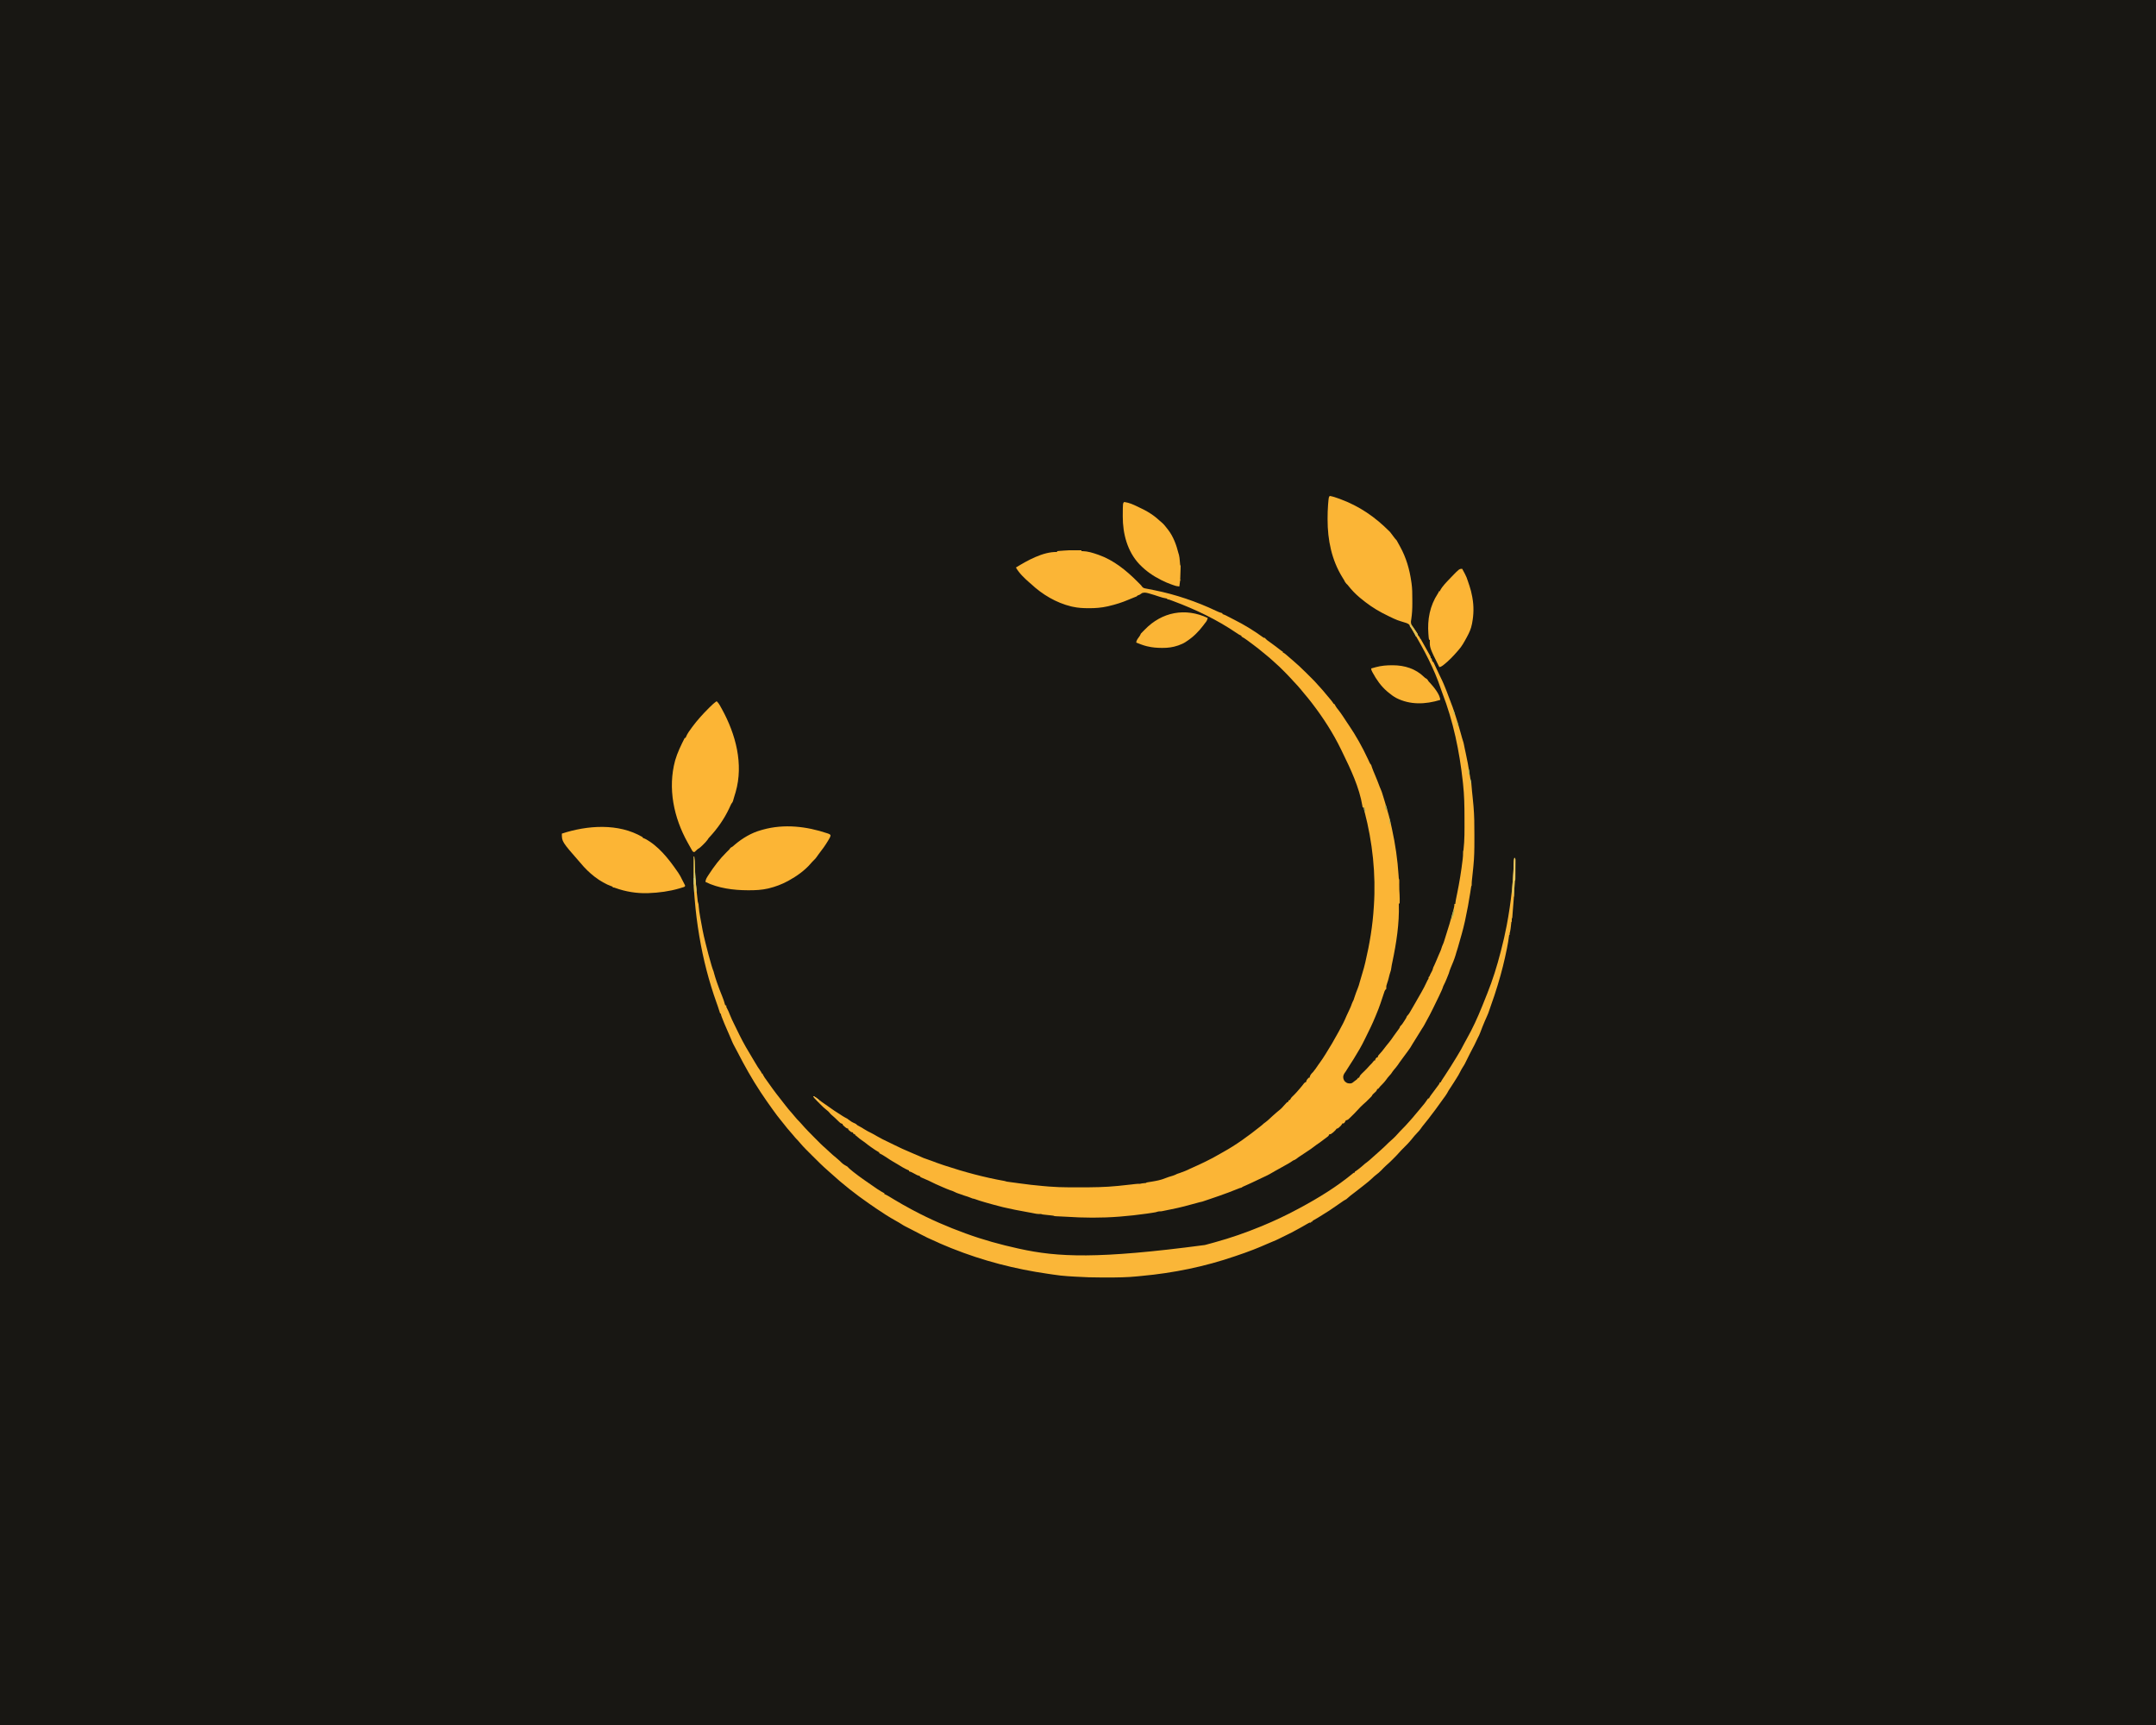 <?xml version="1.0" encoding="UTF-8"?>
<svg version="1.1" xmlns="http://www.w3.org/2000/svg" width="5000" height="4000">
<path d="M0 0 C1650 0 3300 0 5000 0 C5000 1320 5000 2640 5000 4000 C3350 4000 1700 4000 0 4000 C0 2680 0 1360 0 0 Z " fill="#181713" transform="translate(0,0)"/>
<path d="M0 0 C7.256 1.292 14.026 3.605 20.938 6.125 C22.039 6.525 23.14 6.926 24.274 7.338 C68.145 23.502 105.253 48.824 138 82 C138.66 82.66 139.32 83.32 140 84 C140.911 85.176 141.805 86.365 142.688 87.562 C145.014 90.689 147.365 93.793 149.75 96.875 C150.322 97.615 150.895 98.355 151.484 99.117 C153.011 101.082 153.011 101.082 155 103 C156.475 105.481 157.81 108.027 159.168 110.574 C160.46 112.99 161.771 115.383 163.113 117.77 C177.016 142.798 185.078 170.731 189 199 C189.177 200.174 189.355 201.348 189.537 202.557 C191.237 214.552 191.339 226.51 191.316 238.608 C191.313 242.033 191.336 245.456 191.361 248.881 C191.394 261.214 190.797 273.19 188.963 285.398 C188.826 286.325 188.689 287.253 188.548 288.209 C188.419 289.017 188.29 289.824 188.157 290.657 C187.865 295.019 188.885 298.265 191.293 301.855 C191.756 302.556 192.219 303.257 192.696 303.978 C193.434 305.072 193.434 305.072 194.188 306.188 C195.191 307.702 196.194 309.218 197.195 310.734 C197.679 311.465 198.163 312.195 198.661 312.947 C200.849 316.302 202.875 319.748 204.879 323.215 C206.002 325.151 206.002 325.151 208 327 C208.33 327.99 208.66 328.98 209 330 C209.66 330.66 210.32 331.32 211 332 C211.826 333.418 212.611 334.86 213.375 336.312 C216.972 343.028 220.777 349.619 224.597 356.21 C234 372.542 234 372.542 234 376 C234.66 376.33 235.32 376.66 236 377 C236.667 379.333 237.333 381.667 238 384 C238.66 384.33 239.32 384.66 240 385 C240.91 386.556 240.91 386.556 241.848 388.586 C242.378 389.721 242.378 389.721 242.919 390.88 C243.296 391.703 243.674 392.527 244.062 393.375 C244.87 395.108 245.677 396.841 246.484 398.574 C246.899 399.469 247.313 400.364 247.74 401.287 C249.742 405.598 251.777 409.892 253.812 414.188 C254.353 415.334 254.353 415.334 254.905 416.503 C256.606 420.103 258.335 423.682 260.133 427.234 C261.589 430.13 262.895 433.035 264.062 436.062 C265.09 438.714 266.146 441.333 267.289 443.938 C269.839 449.853 272.04 455.911 274.312 461.938 C274.807 463.246 275.302 464.555 275.797 465.864 C276.765 468.425 277.732 470.987 278.698 473.548 C279.779 476.415 280.863 479.28 281.949 482.145 C282.466 483.513 282.983 484.881 283.5 486.25 C284.134 487.928 284.134 487.928 284.781 489.641 C286.267 493.736 287.638 497.862 289 502 C289.304 502.911 289.607 503.822 289.92 504.761 C295.347 521.083 300.201 537.5 304.725 554.091 C304.929 554.839 305.133 555.586 305.343 556.356 C305.724 557.752 306.102 559.149 306.479 560.547 C307.529 564.413 308.733 568.201 310 572 C310.326 573.305 310.627 574.616 310.895 575.934 C311.043 576.653 311.191 577.372 311.344 578.112 C311.498 578.88 311.653 579.647 311.812 580.438 C312.162 582.14 312.512 583.841 312.863 585.543 C313.047 586.434 313.231 587.325 313.42 588.244 C314.004 591.018 314.612 593.784 315.23 596.551 C318.739 612.264 321.585 628.032 324.102 643.934 C324.283 645.081 324.465 646.228 324.652 647.411 C325.003 649.641 325.351 651.873 325.694 654.105 C325.85 655.108 326.007 656.111 326.168 657.145 C326.305 658.035 326.442 658.926 326.583 659.843 C326.907 662.038 326.907 662.038 328 664 C328.189 665.81 328.327 667.625 328.441 669.441 C328.83 674.962 329.327 680.46 329.902 685.965 C329.986 686.77 330.069 687.575 330.154 688.405 C330.498 691.724 330.842 695.043 331.195 698.361 C331.853 704.569 332.45 710.781 333 717 C333.093 718.046 333.186 719.092 333.281 720.17 C335.103 741.502 335.313 762.755 335.261 784.151 C335.249 788.825 335.256 793.5 335.268 798.174 C335.309 818.214 335.05 838.046 333 858 C332.82 859.841 332.64 861.683 332.461 863.524 C331.959 868.581 331.422 873.635 330.875 878.688 C330.514 882.024 330.158 885.362 329.805 888.699 C329.723 889.435 329.642 890.17 329.559 890.928 C329.202 894.296 329.002 897.566 329.012 900.956 C329 904 329 904 328 905 C327.577 907.334 327.209 909.657 326.871 912.004 C326.643 913.525 326.415 915.046 326.186 916.568 C326.064 917.38 325.943 918.192 325.818 919.029 C322.592 940.501 318.532 961.768 314 983 C313.758 984.135 313.517 985.27 313.268 986.44 C309.039 1005.925 303.297 1025.067 297.828 1044.23 C297.573 1045.126 297.318 1046.022 297.055 1046.945 C295.798 1051.333 294.475 1055.679 293 1060 C292.6 1061.415 292.204 1062.832 291.812 1064.25 C288.72 1074.641 284.414 1084.716 280.188 1094.688 C278.474 1098.744 277.179 1102.754 276 1107 C274.746 1110.366 273.374 1113.681 272 1117 C271.391 1118.499 271.391 1118.499 270.77 1120.027 C268.667 1125.159 266.518 1130.197 263.895 1135.086 C262.898 1137.121 262.898 1137.121 262.051 1139.863 C261.01 1142.971 259.767 1145.846 258.375 1148.812 C257.844 1149.947 257.313 1151.081 256.766 1152.25 C256.48 1152.856 256.195 1153.462 255.9 1154.086 C254.964 1156.076 254.036 1158.069 253.109 1160.062 C248.89 1169.113 244.514 1178.072 240.013 1186.985 C238.966 1189.067 237.929 1191.154 236.895 1193.242 C233.418 1200.253 229.885 1207.204 226 1214 C222.604 1220.033 222.604 1220.033 219.438 1226.188 C217.844 1229.306 215.948 1232.09 214 1235 C212.782 1236.952 211.574 1238.911 210.375 1240.875 C206.031 1247.964 201.627 1255.014 197.215 1262.06 C195.91 1264.144 194.605 1266.228 193.301 1268.312 C192.899 1268.954 192.497 1269.596 192.083 1270.258 C190.227 1273.243 188.423 1276.255 186.688 1279.312 C184.906 1282.15 182.956 1284.775 180.93 1287.441 C177.01 1292.639 173.187 1297.908 169.344 1303.162 C168.115 1304.843 166.884 1306.523 165.652 1308.203 C164.963 1309.147 164.273 1310.09 163.562 1311.062 C162.966 1311.878 162.369 1312.694 161.754 1313.535 C160.493 1315.307 159.277 1317.111 158.09 1318.934 C155.17 1323.218 151.802 1327.062 148.438 1331 C146.084 1333.897 144.068 1336.896 142 1340 C140.718 1341.506 139.407 1342.987 138.062 1344.438 C135.212 1347.583 132.682 1350.756 130.277 1354.246 C126.367 1359.615 121.685 1364.315 117 1369 C116.096 1370.098 115.2 1371.202 114.312 1372.312 C113.549 1373.199 112.786 1374.086 112 1375 C111.34 1375 110.68 1375 110 1375 C109.763 1375.741 109.526 1376.482 109.281 1377.246 C107.801 1380.428 106.203 1381.856 103.5 1384.062 C100.404 1386.6 98.751 1388.457 97 1392 C95.445 1393.692 93.835 1395.335 92.188 1396.938 C91.335 1397.772 90.483 1398.606 89.605 1399.465 C88.746 1400.301 87.886 1401.138 87 1402 C86.14 1402.868 85.28 1403.735 84.395 1404.629 C81.975 1407.025 79.46 1409.203 76.844 1411.375 C72.729 1415.001 69.039 1419.022 65.343 1423.064 C59.711 1429.205 53.932 1435.151 47.875 1440.875 C47.248 1441.476 46.621 1442.076 45.975 1442.695 C45.383 1443.247 44.79 1443.799 44.18 1444.367 C43.661 1444.853 43.143 1445.339 42.609 1445.839 C40.77 1447.166 39.182 1447.471 37 1448 C35.892 1449.883 35.892 1449.883 35 1452 C33.562 1453.75 33.562 1453.75 32 1455 C31.01 1455 30.02 1455 29 1455 C28.763 1455.572 28.526 1456.145 28.281 1456.734 C26.724 1459.488 24.875 1461.168 22.5 1463.25 C21.706 1463.956 20.912 1464.663 20.094 1465.391 C18 1467 18 1467 16 1467 C14.875 1468.398 13.75 1469.797 12.629 1471.199 C9.542 1474.612 5.886 1477.541 2 1480 C1.01 1480 0.02 1480 -1 1480 C-1.262 1480.606 -1.523 1481.212 -1.793 1481.836 C-3.097 1484.174 -4.138 1485.107 -6.312 1486.625 C-9.511 1488.917 -12.649 1491.265 -15.752 1493.686 C-20.673 1497.522 -25.651 1501.18 -30.891 1504.574 C-33.18 1506.121 -35.334 1507.786 -37.5 1509.5 C-41.845 1512.93 -46.366 1515.978 -51 1519 C-52.939 1520.29 -54.876 1521.582 -56.812 1522.875 C-59.956 1524.973 -63.102 1527.068 -66.258 1529.148 C-67.307 1529.842 -68.356 1530.535 -69.438 1531.25 C-70.385 1531.874 -71.332 1532.498 -72.309 1533.141 C-75.033 1534.964 -75.033 1534.964 -77.535 1537.109 C-79.995 1538.996 -82.121 1539.915 -85 1541 C-86.4 1541.877 -87.776 1542.796 -89.125 1543.75 C-93.278 1546.582 -97.55 1549 -101.98 1551.367 C-105.352 1553.19 -108.678 1555.088 -112 1557 C-117.163 1559.967 -122.363 1562.855 -127.598 1565.691 C-131.508 1567.821 -135.393 1569.99 -139.164 1572.359 C-142.844 1574.488 -146.649 1576.266 -150.5 1578.062 C-152.198 1578.86 -153.896 1579.659 -155.594 1580.457 C-156.477 1580.872 -157.36 1581.286 -158.27 1581.713 C-161.946 1583.446 -165.613 1585.198 -169.28 1586.95 C-177.989 1591.112 -186.702 1595.247 -195.547 1599.113 C-196.356 1599.468 -197.166 1599.822 -198 1600.188 C-199.052 1600.642 -199.052 1600.642 -200.125 1601.105 C-202.254 1602.067 -202.254 1602.067 -205 1604 C-206.327 1604.358 -207.661 1604.69 -209 1605 C-210.488 1605.559 -211.967 1606.145 -213.438 1606.75 C-219.594 1609.249 -225.792 1611.632 -232 1614 C-233.111 1614.429 -234.222 1614.859 -235.367 1615.301 C-249.12 1620.55 -263.066 1625.258 -277 1630 C-278.084 1630.369 -279.167 1630.738 -280.284 1631.118 C-283.188 1632.104 -286.093 1633.085 -289 1634.062 C-289.847 1634.349 -290.694 1634.636 -291.567 1634.931 C-292.349 1635.193 -293.132 1635.454 -293.938 1635.723 C-294.941 1636.059 -294.941 1636.059 -295.965 1636.403 C-298.289 1637.085 -300.624 1637.526 -303 1638 C-304.93 1638.517 -306.856 1639.052 -308.777 1639.602 C-328.022 1645.043 -347.369 1650.126 -367 1654 C-368.927 1654.396 -370.854 1654.794 -372.781 1655.191 C-375.021 1655.649 -377.26 1656.106 -379.5 1656.562 C-380.628 1656.796 -381.756 1657.03 -382.918 1657.271 C-384.007 1657.493 -385.096 1657.714 -386.219 1657.941 C-387.208 1658.145 -388.197 1658.348 -389.217 1658.557 C-392 1659 -392 1659 -394.424 1658.941 C-397.832 1659.019 -400.732 1660.042 -404 1661 C-406.739 1661.501 -409.459 1661.959 -412.211 1662.367 C-412.999 1662.487 -413.787 1662.606 -414.599 1662.73 C-417.19 1663.119 -419.782 1663.498 -422.375 1663.875 C-423.274 1664.006 -424.174 1664.138 -425.101 1664.273 C-445.339 1667.204 -465.617 1669.372 -486 1671 C-487.124 1671.091 -487.124 1671.091 -488.271 1671.184 C-529.41 1674.466 -571.056 1674.105 -612.213 1671.371 C-619.236 1670.906 -626.265 1670.606 -633.298 1670.342 C-638.784 1670.108 -638.784 1670.108 -641 1669 C-642.92 1668.721 -644.848 1668.489 -646.777 1668.281 C-647.93 1668.154 -649.083 1668.026 -650.271 1667.895 C-651.481 1667.764 -652.691 1667.634 -653.938 1667.5 C-656.322 1667.243 -658.706 1666.982 -661.09 1666.719 C-662.151 1666.605 -663.211 1666.491 -664.304 1666.373 C-667 1666 -667 1666 -670 1665 C-671.96 1665.009 -673.919 1665.019 -675.879 1665.042 C-679.078 1664.978 -682.095 1664.366 -685.227 1663.73 C-686.636 1663.451 -688.045 1663.173 -689.454 1662.896 C-690.193 1662.749 -690.932 1662.602 -691.693 1662.45 C-695.711 1661.666 -699.743 1660.958 -703.773 1660.238 C-721.354 1657.066 -738.87 1653.769 -756.25 1649.625 C-756.959 1649.456 -757.667 1649.287 -758.397 1649.113 C-764.971 1647.538 -771.505 1645.88 -778 1644 C-779.832 1643.497 -781.666 1642.996 -783.5 1642.5 C-787.676 1641.365 -791.842 1640.199 -796 1639 C-797.054 1638.702 -798.109 1638.404 -799.195 1638.098 C-803.188 1636.946 -807.158 1635.737 -811.125 1634.5 C-812.159 1634.181 -812.159 1634.181 -813.215 1633.855 C-816.081 1632.962 -818.899 1632.041 -821.68 1630.906 C-824.111 1629.957 -826.444 1629.507 -829 1629 C-830.577 1628.412 -832.14 1627.785 -833.688 1627.125 C-837.944 1625.373 -842.21 1623.99 -846.629 1622.715 C-849.478 1621.856 -852.232 1620.823 -855.004 1619.746 C-857.15 1618.944 -859.316 1618.253 -861.5 1617.562 C-864.485 1616.586 -867.216 1615.453 -870 1614 C-873.43 1612.211 -876.855 1611.006 -880.535 1609.836 C-885.464 1608.164 -890.217 1606.045 -895 1604 C-896.129 1603.523 -897.258 1603.046 -898.422 1602.555 C-909.574 1597.821 -920.554 1592.81 -931.344 1587.297 C-933.862 1586.067 -936.391 1585.021 -939 1584 C-940.923 1583.181 -942.839 1582.347 -944.75 1581.5 C-946.196 1580.866 -946.196 1580.866 -947.672 1580.219 C-950 1579 -950 1579 -951 1577 C-952.998 1576.327 -954.998 1575.662 -957 1575 C-959.593 1573.739 -962.106 1572.34 -964.625 1570.938 C-970.077 1567.891 -970.077 1567.891 -976 1566 C-976 1565.34 -976 1564.68 -976 1564 C-977.087 1563.584 -977.087 1563.584 -978.195 1563.16 C-987.023 1559.509 -995.153 1554.157 -1003.309 1549.219 C-1006.511 1547.283 -1009.75 1545.417 -1013 1543.562 C-1018.321 1540.483 -1023.386 1537.091 -1028.471 1533.643 C-1033.793 1530.065 -1039.288 1526.921 -1045 1524 C-1045 1523.34 -1045 1522.68 -1045 1522 C-1045.816 1521.619 -1045.816 1521.619 -1046.648 1521.23 C-1051.687 1518.594 -1056.302 1515.192 -1061 1512 C-1062.315 1511.109 -1062.315 1511.109 -1063.656 1510.199 C-1068.816 1506.648 -1073.702 1502.859 -1078.559 1498.906 C-1080.851 1497.116 -1083.182 1495.513 -1085.625 1493.938 C-1089.489 1491.437 -1092.878 1488.617 -1096.273 1485.516 C-1098.133 1483.816 -1098.133 1483.816 -1101 1482 C-1101 1481.34 -1101 1480.68 -1101 1480 C-1101.639 1479.897 -1102.279 1479.794 -1102.938 1479.688 C-1103.618 1479.461 -1104.299 1479.234 -1105 1479 C-1105.495 1477.515 -1105.495 1477.515 -1106 1476 C-1107.325 1475.635 -1108.66 1475.306 -1110 1475 C-1111.922 1473.66 -1111.922 1473.66 -1113.75 1472.062 C-1114.364 1471.538 -1114.977 1471.013 -1115.609 1470.473 C-1117 1469 -1117 1469 -1117 1467 C-1117.843 1466.874 -1117.843 1466.874 -1118.703 1466.746 C-1121.705 1465.771 -1123.416 1464.172 -1125.75 1462.062 C-1126.549 1461.352 -1127.348 1460.642 -1128.172 1459.91 C-1130 1458 -1130 1458 -1130 1456 C-1130.586 1455.9 -1131.171 1455.799 -1131.774 1455.696 C-1134.412 1454.871 -1135.63 1453.781 -1137.609 1451.867 C-1138.282 1451.225 -1138.955 1450.583 -1139.648 1449.922 C-1140.342 1449.246 -1141.035 1448.571 -1141.75 1447.875 C-1143.118 1446.559 -1144.488 1445.243 -1145.859 1443.93 C-1146.537 1443.278 -1147.215 1442.627 -1147.914 1441.956 C-1150.638 1439.401 -1153.457 1436.966 -1156.302 1434.547 C-1158 1433 -1158 1433 -1160.438 1430 C-1162.625 1427.439 -1164.456 1425.813 -1167.121 1423.84 C-1172.006 1420.094 -1176.315 1415.948 -1180.625 1411.562 C-1181.337 1410.85 -1182.048 1410.138 -1182.781 1409.404 C-1193.811 1398.284 -1193.811 1398.284 -1198 1392 C-1193.71 1393.451 -1190.708 1395.613 -1187.188 1398.438 C-1181.621 1402.831 -1175.89 1406.9 -1170.025 1410.884 C-1165.529 1413.94 -1161.094 1417.066 -1156.688 1420.25 C-1151.845 1423.736 -1146.926 1427.049 -1141.863 1430.207 C-1139.701 1431.561 -1137.556 1432.932 -1135.418 1434.324 C-1134.799 1434.726 -1134.18 1435.128 -1133.543 1435.543 C-1132.342 1436.324 -1131.143 1437.107 -1129.945 1437.893 C-1126.4 1440.191 -1122.783 1442.127 -1119 1444 C-1118.257 1444.598 -1117.515 1445.196 -1116.75 1445.812 C-1112.11 1449.504 -1106.938 1452.889 -1101.375 1454.992 C-1098.894 1456.045 -1097.847 1457.095 -1096 1459 C-1094.36 1459.964 -1092.689 1460.876 -1091 1461.75 C-1087.099 1463.821 -1083.374 1466.007 -1079.688 1468.438 C-1074.43 1471.847 -1068.993 1474.605 -1063.359 1477.324 C-1058.753 1479.622 -1054.348 1482.201 -1049.922 1484.824 C-1041.736 1489.633 -1033.347 1493.769 -1024.742 1497.773 C-1020.37 1499.812 -1016.054 1501.947 -1011.75 1504.125 C-998.376 1510.873 -984.754 1517.049 -970.914 1522.777 C-968.384 1523.839 -965.876 1524.936 -963.375 1526.062 C-960.218 1527.483 -957.034 1528.795 -953.812 1530.062 C-951.096 1531.133 -948.543 1532.233 -945.938 1533.562 C-943.564 1534.724 -941.412 1535.567 -938.914 1536.371 C-934.045 1537.969 -929.241 1539.716 -924.438 1541.5 C-923.24 1541.943 -923.24 1541.943 -922.018 1542.395 C-918.453 1543.714 -914.892 1545.041 -911.34 1546.395 C-906.578 1548.179 -901.766 1549.801 -896.941 1551.406 C-895.494 1551.888 -895.494 1551.888 -894.018 1552.379 C-848.207 1567.575 -801.657 1580.104 -754.108 1588.57 C-752 1589 -752 1589 -749 1590 C-746.064 1590.45 -743.132 1590.863 -740.188 1591.25 C-738.171 1591.517 -736.154 1591.784 -734.137 1592.051 C-733.005 1592.2 -731.874 1592.349 -730.708 1592.502 C-727.429 1592.942 -724.152 1593.399 -720.876 1593.862 C-702.227 1596.493 -683.578 1598.632 -664.812 1600.25 C-663.859 1600.333 -662.905 1600.416 -661.922 1600.501 C-659.143 1600.74 -656.363 1600.973 -653.582 1601.203 C-652.795 1601.27 -652.007 1601.336 -651.196 1601.404 C-635.789 1602.641 -620.401 1603.165 -604.949 1603.203 C-603.173 1603.21 -601.398 1603.217 -599.622 1603.224 C-593.977 1603.244 -588.332 1603.249 -582.688 1603.25 C-581.725 1603.25 -580.763 1603.251 -579.771 1603.251 C-550.414 1603.258 -521.233 1602.966 -492 1600 C-491 1599.899 -489.999 1599.797 -488.969 1599.693 C-479.484 1598.724 -470.004 1597.724 -460.533 1596.626 C-459.603 1596.519 -458.672 1596.411 -457.713 1596.3 C-455.981 1596.099 -454.25 1595.894 -452.52 1595.686 C-448.313 1595.194 -444.243 1594.943 -440 1595 C-438.33 1594.684 -436.664 1594.348 -435 1594 C-432.632 1593.736 -430.263 1593.501 -427.891 1593.281 C-425.992 1593.191 -425.992 1593.191 -425 1592 C-423.366 1591.667 -421.722 1591.388 -420.074 1591.133 C-419.055 1590.971 -418.037 1590.809 -416.987 1590.643 C-415.898 1590.472 -414.809 1590.301 -413.688 1590.125 C-402.502 1588.308 -391.854 1586.373 -381.363 1581.973 C-375.975 1579.755 -370.405 1578.113 -364.812 1576.5 C-360.958 1575.362 -357.568 1573.865 -354 1572 C-352.004 1571.321 -350.003 1570.657 -348 1570 C-339.82 1567.082 -331.801 1564.12 -324.094 1560.086 C-321.133 1558.551 -318.075 1557.286 -315 1556 C-307.789 1552.898 -300.713 1549.513 -293.645 1546.101 C-291.769 1545.197 -289.89 1544.296 -288.012 1543.396 C-276.662 1537.937 -265.628 1532.017 -254.773 1525.621 C-252.325 1524.19 -249.861 1522.802 -247.375 1521.438 C-217.109 1504.726 -188.79 1484.027 -161.812 1462.5 C-161.164 1461.983 -160.516 1461.467 -159.849 1460.935 C-157.473 1459.031 -155.155 1457.155 -153 1455 C-151.902 1454.199 -150.797 1453.409 -149.688 1452.625 C-143.893 1448.329 -138.757 1443.304 -133.495 1438.386 C-130.397 1435.514 -127.205 1432.752 -124 1430 C-123.078 1429.201 -123.078 1429.201 -122.137 1428.387 C-119.633 1426.226 -117.147 1424.11 -114.5 1422.125 C-111.622 1419.679 -109.294 1416.968 -106.84 1414.105 C-105.009 1412.011 -103.13 1409.991 -101.188 1408 C-100.343 1407.134 -100.343 1407.134 -99.48 1406.25 C-98 1405 -98 1405 -96 1405 C-96 1404.01 -96 1403.02 -96 1402 C-95.381 1401.753 -94.763 1401.505 -94.125 1401.25 C-91.888 1400.198 -91.888 1400.198 -91.113 1398.176 C-89.785 1395.581 -88.155 1393.96 -86.062 1391.938 C-85.373 1391.266 -84.683 1390.594 -83.973 1389.902 C-82.996 1388.961 -82.996 1388.961 -82 1388 C-79.971 1386.016 -78.082 1383.979 -76.25 1381.812 C-74.069 1379.245 -71.86 1376.708 -69.625 1374.188 C-66.165 1370.266 -62.97 1366.16 -59.797 1362.004 C-58 1360 -58 1360 -55 1359 C-54.876 1358.443 -54.752 1357.886 -54.625 1357.312 C-53.653 1353.717 -51.53 1351.715 -49 1349 C-48.34 1349 -47.68 1349 -47 1349 C-46.876 1348.422 -46.752 1347.845 -46.625 1347.25 C-45.219 1342.189 -42.694 1339.694 -39 1336 C-34.846 1331.022 -31.135 1325.8 -27.594 1320.375 C-25.822 1317.734 -23.952 1315.183 -22.062 1312.625 C-18.116 1307.231 -14.527 1301.674 -11 1296 C-10.184 1294.7 -9.368 1293.401 -8.551 1292.102 C0.633 1277.481 9.429 1262.675 17.648 1247.488 C18.852 1245.273 20.077 1243.072 21.312 1240.875 C27.824 1229.134 33.89 1217.428 39 1205 C41.019 1200.289 43.151 1195.681 45.5 1191.125 C47.756 1186.682 49.459 1182.161 51.098 1177.461 C52.177 1174.517 53.599 1171.802 55 1169 C55.757 1166.909 56.439 1164.8 57.121 1162.684 C59.538 1155.305 62.145 1147.982 65.125 1140.812 C66.78 1136.734 67.978 1132.655 69.082 1128.398 C70.553 1122.954 72.211 1117.566 73.843 1112.168 C75.267 1107.456 76.66 1102.737 78 1098 C78.309 1096.942 78.618 1095.885 78.937 1094.795 C80.038 1090.866 81.019 1086.917 81.953 1082.945 C82.134 1082.18 82.315 1081.414 82.501 1080.626 C92.393 1038.524 99.454 996.23 102 953 C102.085 951.736 102.085 951.736 102.171 950.446 C107.045 877.399 99.062 802.425 80.422 731.693 C79.637 728.706 79 726.104 79 723 C78.01 722.67 77.02 722.34 76 722 C75.85 720.974 75.701 719.948 75.547 718.891 C68.461 675.924 48.29 633.498 29.334 594.731 C28.199 592.407 27.074 590.078 25.953 587.746 C7.723 550.165 -15.537 514.087 -41 481 C-41.485 480.367 -41.969 479.733 -42.469 479.081 C-48.236 471.565 -54.237 464.273 -60.395 457.074 C-62.759 454.303 -65.038 451.471 -67.312 448.625 C-72.122 442.714 -77.325 437.201 -82.555 431.664 C-85.419 428.631 -88.216 425.544 -91 422.438 C-96.56 416.354 -102.369 410.521 -108.188 404.688 C-108.661 404.211 -109.135 403.735 -109.623 403.244 C-114.686 398.159 -119.789 393.189 -125.237 388.518 C-127.827 386.288 -130.312 383.955 -132.812 381.625 C-137.375 377.415 -142.053 373.406 -146.891 369.512 C-149.291 367.572 -151.674 365.617 -154.047 363.645 C-161.638 357.338 -169.257 351.13 -177.227 345.303 C-179.398 343.707 -181.556 342.094 -183.715 340.48 C-185.414 339.216 -187.113 337.952 -188.812 336.688 C-189.613 336.088 -190.414 335.489 -191.24 334.871 C-195.688 331.577 -200.13 328.633 -205 326 C-205 325.34 -205 324.68 -205 324 C-205.696 323.756 -206.392 323.513 -207.109 323.262 C-210.445 321.806 -213.28 319.883 -216.25 317.812 C-261.25 287.162 -311.319 263.175 -362.25 244.188 C-363.964 243.547 -363.964 243.547 -365.712 242.894 C-366.761 242.51 -367.81 242.126 -368.891 241.73 C-369.809 241.394 -370.727 241.058 -371.673 240.712 C-374.073 239.854 -374.073 239.854 -377 240 C-377 239.34 -377 238.68 -377 238 C-377.585 237.925 -378.17 237.85 -378.773 237.773 C-384.865 236.841 -390.509 235.257 -396.312 233.25 C-403.385 230.822 -410.492 228.597 -417.688 226.562 C-418.608 226.291 -419.528 226.02 -420.476 225.741 C-425.67 224.302 -429.644 223.628 -435 225 C-437.043 226.267 -439.047 227.599 -441 229 C-442.661 229.68 -444.327 230.349 -446 231 C-446.66 231.66 -447.32 232.32 -448 233 C-449.895 233.802 -451.817 234.543 -453.75 235.25 C-458.348 236.966 -462.838 238.798 -467.312 240.812 C-481.898 247.082 -497.052 251.764 -512.5 255.375 C-513.512 255.613 -514.524 255.852 -515.567 256.098 C-529.768 259.269 -543.741 260.383 -558.25 260.312 C-559.392 260.31 -559.392 260.31 -560.557 260.308 C-572.584 260.266 -584.224 259.62 -596 257 C-597.252 256.733 -598.503 256.466 -599.793 256.191 C-634.504 247.82 -667.165 228.394 -693 204 C-694.225 202.954 -695.454 201.912 -696.688 200.875 C-708.262 190.759 -720.276 179.398 -728 166 C-701.515 149.686 -664.949 129.123 -633 130 C-632.67 129.34 -632.34 128.68 -632 128 C-629.699 127.621 -629.699 127.621 -626.688 127.438 C-625.722 127.374 -624.756 127.311 -623.762 127.246 C-621.9 127.124 -621.9 127.124 -620 127 C-619.173 126.918 -618.346 126.837 -617.494 126.753 C-608.737 125.909 -600.035 125.885 -591.25 125.938 C-589.763 125.943 -588.276 125.947 -586.789 125.951 C-583.193 125.962 -579.596 125.979 -576 126 C-576 126.66 -576 127.32 -576 128 C-575.184 127.991 -574.368 127.982 -573.527 127.973 C-561.016 128.286 -549.765 131.944 -538 136 C-536.916 136.374 -536.916 136.374 -535.811 136.755 C-501.341 148.952 -472.106 172.653 -446.625 198.25 C-445.75 199.121 -444.874 199.993 -443.973 200.891 C-443.128 201.736 -442.284 202.582 -441.414 203.453 C-440.661 204.208 -439.907 204.962 -439.131 205.739 C-437 208 -437 208 -435.138 210.673 C-432.357 213.699 -430.386 214.019 -426.375 214.773 C-425.725 214.903 -425.074 215.032 -424.404 215.165 C-423.004 215.441 -421.602 215.708 -420.198 215.967 C-416.44 216.664 -412.696 217.432 -408.949 218.188 C-408.189 218.339 -407.43 218.49 -406.647 218.646 C-357.739 228.429 -308.683 245.1 -263.621 266.523 C-258.791 268.808 -254.194 270.728 -249 272 C-249 272.66 -249 273.32 -249 274 C-248.154 274.254 -247.309 274.508 -246.438 274.77 C-242.75 276.09 -239.416 277.799 -236 279.688 C-231.235 282.283 -226.453 284.772 -221.562 287.125 C-198.548 298.567 -176.01 312.489 -155.195 327.559 C-153.159 329.183 -153.159 329.183 -151 329 C-149.329 330.662 -147.663 332.33 -146 334 C-143.853 335.613 -141.709 337.166 -139.5 338.688 C-134.624 342.106 -129.831 345.601 -125.125 349.25 C-124.32 349.874 -124.32 349.874 -123.499 350.51 C-122.98 350.913 -122.461 351.316 -121.926 351.73 C-119.399 353.69 -116.864 355.636 -114.312 357.562 C-113.711 358.018 -113.109 358.473 -112.488 358.941 C-110.969 360.08 -110.969 360.08 -109 361 C-109 361.66 -109 362.32 -109 363 C-108.471 363.219 -107.943 363.438 -107.398 363.664 C-104.119 365.491 -101.432 367.911 -98.625 370.375 C-97.364 371.472 -96.102 372.568 -94.84 373.664 C-94.199 374.223 -93.558 374.781 -92.898 375.356 C-91.133 376.885 -89.354 378.396 -87.566 379.898 C-76.251 389.43 -65.447 399.524 -55 410 C-53.389 411.601 -51.777 413.201 -50.164 414.801 C-48.318 416.638 -46.471 418.475 -44.625 420.312 C-43.705 421.225 -42.784 422.137 -41.836 423.076 C-37.23 427.666 -32.751 432.294 -28.52 437.233 C-26.29 439.825 -23.956 442.31 -21.625 444.812 C-17.343 449.448 -13.286 454.218 -9.328 459.137 C-6.686 462.386 -3.972 465.567 -1.25 468.75 C1.66 472.157 4.504 475.567 7.062 479.25 C8.713 482.054 8.713 482.054 11 483 C11.985 484.708 12.967 486.418 13.92 488.145 C15.455 490.782 17.329 493.07 19.25 495.438 C26.501 504.605 32.755 514.484 39.174 524.24 C40.697 526.542 42.235 528.831 43.793 531.109 C60.686 555.849 75.529 582.537 88.188 609.68 C88.736 610.854 88.736 610.854 89.295 612.053 C89.998 613.565 90.696 615.079 91.388 616.596 C93.232 620.604 93.232 620.604 96 624 C96.694 626.059 97.381 628.121 98.041 630.191 C99.779 635.28 101.928 640.207 104.013 645.162 C108.183 655.078 112.257 665.01 115.914 675.129 C116.895 677.88 116.895 677.88 117.978 679.919 C118.989 681.978 119.736 683.989 120.444 686.169 C120.701 686.959 120.959 687.748 121.224 688.562 C122.468 692.468 123.69 696.381 124.891 700.301 C125.156 701.168 125.422 702.034 125.696 702.928 C126.55 705.722 127.401 708.517 128.25 711.312 C128.539 712.265 128.829 713.217 129.127 714.198 C134.407 731.624 139.441 749.128 143 767 C143.419 768.924 143.843 770.847 144.27 772.77 C152.013 807.963 157.136 843.65 159.456 879.626 C159.517 880.573 159.578 881.52 159.641 882.496 C159.687 883.302 159.734 884.109 159.782 884.939 C159.946 887.196 159.946 887.196 161 890 C161.07 891.598 161.084 893.198 161.062 894.797 C161.054 895.748 161.046 896.699 161.037 897.679 C161.019 899.199 161.019 899.199 161 900.75 C160.946 908.671 161.145 916.444 161.777 924.34 C162.196 931.22 162.076 938.11 162 945 C161.34 945 160.68 945 160 945 C160.031 945.881 160.031 945.881 160.063 946.78 C161.396 991.337 154.382 1036.385 145.272 1079.889 C143.583 1087.762 143.583 1087.762 142.383 1095.719 C142.068 1098.416 141.654 1100.495 140.688 1103 C138.951 1107.882 137.768 1112.873 136.56 1117.904 C135.504 1122.217 134.239 1126.374 132.75 1130.562 C131.584 1133.875 130.784 1136.547 130.938 1140.062 C130.958 1141.032 130.979 1142.001 131 1143 C130.565 1143.393 130.13 1143.785 129.682 1144.19 C127.109 1146.959 126.287 1150.371 125.145 1153.902 C124.882 1154.688 124.619 1155.474 124.348 1156.283 C123.787 1157.963 123.229 1159.644 122.674 1161.326 C121.238 1165.679 119.771 1170.022 118.301 1174.363 C118.014 1175.211 117.727 1176.059 117.432 1176.932 C114.53 1185.465 111.297 1193.838 107.786 1202.138 C107.049 1203.884 106.332 1205.639 105.617 1207.395 C98.876 1223.908 91.006 1240.066 83 1256 C82.416 1257.179 81.832 1258.359 81.23 1259.574 C77.643 1266.808 74.06 1274.017 70 1281 C69.652 1281.599 69.304 1282.198 68.946 1282.815 C60.035 1298.13 50.83 1313.255 41 1328 C39.734 1330.013 38.48 1332.033 37.234 1334.059 C36.144 1335.774 34.953 1337.425 33.75 1339.062 C31.35 1343.091 30.428 1346.457 31.477 1351.117 C32.837 1355.199 34.094 1357.869 38 1360 C38.578 1360.392 39.155 1360.784 39.75 1361.188 C43.181 1362.427 46.433 1362.549 50 1362 C53.08 1360.476 53.08 1360.476 56 1358 C56.771 1357.421 57.542 1356.842 58.336 1356.246 C62.795 1353.176 62.795 1353.176 66 1349 C66.66 1349 67.32 1349 68 1349 C68.254 1348.256 68.509 1347.512 68.771 1346.745 C70.074 1343.834 71.388 1342.278 73.668 1340.074 C74.761 1339.002 74.761 1339.002 75.877 1337.908 C76.639 1337.175 77.402 1336.443 78.188 1335.688 C83.19 1330.832 88.044 1325.958 92.571 1320.652 C94.286 1318.669 96.146 1316.854 98 1315 C98.88 1313.921 99.755 1312.837 100.625 1311.75 C101.801 1310.389 101.801 1310.389 103 1309 C103.66 1309 104.32 1309 105 1309 C105.103 1308.402 105.206 1307.804 105.312 1307.188 C106.098 1304.687 106.969 1303.625 109 1302 C109.66 1302 110.32 1302 111 1302 C111.118 1301.157 111.118 1301.157 111.238 1300.297 C112.257 1297.226 113.964 1295.589 116.188 1293.25 C119.527 1289.647 122.59 1286.02 125.48 1282.055 C129.174 1277.06 133.148 1272.267 137.078 1267.457 C140.84 1262.827 144.324 1258.147 147.574 1253.145 C148.962 1251.057 150.422 1249.058 151.938 1247.062 C154.282 1243.974 156.567 1240.849 158.812 1237.688 C159.396 1236.866 159.98 1236.045 160.582 1235.199 C162.148 1232.971 162.148 1232.971 163 1230 C163.563 1229.455 164.127 1228.909 164.707 1228.348 C167.922 1225.056 170.222 1221.307 172.688 1217.438 C173.186 1216.67 173.684 1215.902 174.197 1215.111 C177.002 1210.758 177.002 1210.758 179 1206 C179.44 1205.563 179.879 1205.126 180.332 1204.676 C182.578 1202.42 184.035 1199.907 185.688 1197.188 C186.204 1196.338 186.204 1196.338 186.731 1195.472 C190.614 1189.054 194.309 1182.53 198 1176 C199.936 1172.602 201.88 1169.209 203.824 1165.816 C205.516 1162.861 207.203 1159.903 208.888 1156.944 C209.998 1155.003 211.118 1153.068 212.238 1151.133 C216.681 1143.41 220.739 1135.604 224.438 1127.495 C225.806 1124.495 227.166 1121.751 229 1119 C229 1118.01 229 1117.02 229 1116 C229.66 1115.34 230.32 1114.68 231 1114 C231.727 1112.314 232.451 1110.626 233.145 1108.926 C233.994 1107.013 234.977 1105.287 236.062 1103.5 C238.045 1100.145 239.004 1096.771 240 1093 C240.653 1091.66 241.323 1090.328 242 1089 C243.116 1086.504 244.22 1084.006 245.312 1081.5 C245.622 1080.791 245.932 1080.082 246.251 1079.351 C248.516 1074.151 250.714 1068.925 252.875 1063.68 C253.933 1061.159 255.049 1058.673 256.188 1056.188 C257.355 1053.597 258.213 1051.255 259 1048.5 C259.807 1045.675 260.711 1043.33 261.938 1040.688 C263.281 1037.752 264.398 1034.889 265.281 1031.785 C266.631 1027.179 268.083 1022.611 269.566 1018.047 C275.051 1001.096 280.224 984.11 284.75 966.875 C284.968 966.05 285.186 965.224 285.411 964.374 C286.026 962.04 286.632 959.704 287.234 957.367 C287.415 956.677 287.596 955.987 287.782 955.276 C288.604 952.029 289 949.384 289 946 C289.66 946 290.32 946 291 946 C291.131 944.848 291.262 943.697 291.398 942.51 C291.934 938.234 292.742 934.053 293.637 929.84 C293.968 928.245 294.298 926.65 294.628 925.055 C294.801 924.222 294.974 923.389 295.152 922.531 C300.512 896.571 304.76 870.451 307.875 844.125 C307.995 843.11 308.116 842.095 308.24 841.049 C308.723 836.674 309.052 832.396 309.008 827.992 C309 824 309 824 310 821 C312.737 797.916 312.363 774.451 312.312 751.25 C312.31 749.441 312.308 747.632 312.306 745.822 C312.263 719.775 311.889 693.911 309 668 C308.794 666.095 308.588 664.189 308.382 662.284 C300.745 592.593 286.348 522.519 260.91 457.004 C259.703 453.893 258.577 450.78 257.551 447.605 C242.566 401.833 218.782 357.155 194.355 315.848 C192.41 312.535 190.604 309.286 189.113 305.746 C186.424 299.901 183.859 297.115 177.887 294.773 C173.739 293.336 169.548 292.097 165.328 290.891 C159.475 289.214 154.019 287.058 148.5 284.5 C147.683 284.121 146.865 283.743 146.023 283.352 C143.675 282.249 141.336 281.129 139 280 C138.3 279.665 137.599 279.33 136.878 278.985 C132.207 276.741 127.59 274.405 123 272 C122.297 271.633 121.594 271.267 120.87 270.889 C102.924 261.447 86.549 249.987 71 237 C70.259 236.39 69.518 235.781 68.754 235.152 C59.306 227.158 50.61 218.188 43 208.438 C41.007 205.907 41.007 205.907 38.438 203.562 C35.845 200.837 34.574 198.396 33 195 C31.791 193.008 30.561 191.03 29.312 189.062 C4.188 148.535 -5.244 101.995 -5.188 54.75 C-5.188 53.972 -5.188 53.193 -5.188 52.391 C-5.176 42.001 -4.92 31.676 -4.125 21.312 C-4.047 20.288 -3.968 19.264 -3.887 18.208 C-2.513 2.513 -2.513 2.513 0 0 Z " fill="#FBB536" transform="translate(3084,1150)"/>
<path d="M0 0 C0.33 0 0.66 0 1 0 C2.056 7.043 2.212 14.012 2.375 21.125 C3.088 45.753 5.167 70.294 8.125 94.75 C8.211 95.466 8.297 96.182 8.386 96.92 C8.92 104.171 8.92 104.171 11 111 C11.171 112.708 11.297 114.42 11.402 116.133 C11.993 123.793 13.246 131.314 14.562 138.875 C14.69 139.614 14.817 140.353 14.947 141.114 C18.343 160.799 22.014 180.647 27 200 C27.268 201.069 27.536 202.137 27.813 203.239 C31.789 219.018 35.801 234.774 40.438 250.375 C40.932 252.038 40.932 252.038 41.436 253.735 C42.796 258.246 44.231 262.631 46 267 C46.419 268.494 46.814 269.994 47.188 271.5 C48.732 277.307 50.598 282.99 52.5 288.688 C52.797 289.578 53.093 290.469 53.399 291.387 C57.171 302.61 61.578 313.566 65.973 324.559 C68.412 330.719 70.661 336.771 72.244 343.211 C72.494 343.802 72.743 344.392 73 345 C73.99 345.33 74.98 345.66 76 346 C75.67 346.66 75.34 347.32 75 348 C76.06 350.495 76.06 350.495 77.625 353.312 C79.83 357.414 81.581 361.481 83.199 365.852 C86.349 374.173 90.258 382.087 94.188 390.062 C94.955 391.628 95.722 393.195 96.489 394.761 C97.988 397.818 99.49 400.874 100.996 403.928 C102.634 407.253 104.259 410.584 105.879 413.918 C115.05 432.687 125.668 450.653 136.494 468.504 C138.066 471.109 139.621 473.723 141.172 476.34 C148.126 488.095 148.126 488.095 155.891 499.32 C157 501 157 501 157 503 C157.66 503 158.32 503 159 503 C159.495 504.093 159.99 505.186 160.5 506.312 C162.767 510.83 165.607 514.741 168.625 518.785 C170.814 521.748 172.93 524.747 175.033 527.771 C185.683 543.052 197.136 557.747 208.697 572.345 C210.074 574.094 211.439 575.853 212.801 577.613 C217.603 583.807 222.499 589.793 227.812 595.562 C230.18 598.2 232.404 600.926 234.625 603.688 C237.689 607.475 240.851 610.97 244.348 614.355 C246.008 616.008 247.536 617.723 249.062 619.5 C259.261 631.306 270.246 642.41 281.289 653.419 C283.398 655.523 285.502 657.632 287.605 659.742 C288.974 661.11 290.342 662.477 291.711 663.844 C292.326 664.461 292.94 665.077 293.574 665.713 C297.307 669.426 301.155 672.952 305.147 676.385 C308.288 679.123 311.289 682.009 314.312 684.875 C319.535 689.79 324.849 694.445 330.453 698.922 C333.07 701.057 335.568 703.285 338.062 705.562 C346.235 713.549 346.235 713.549 356 719 C357.686 720.647 359.349 722.318 361 724 C363.344 726.064 365.76 728.035 368.188 730 C368.885 730.565 369.582 731.129 370.3 731.711 C378.303 738.13 386.619 744.088 395 750 C395.81 750.574 396.62 751.148 397.455 751.739 C406.463 758.116 415.524 764.411 424.688 770.562 C425.746 771.277 425.746 771.277 426.826 772.006 C431.741 775.281 436.8 778.201 442 781 C442 781.66 442 782.32 442 783 C442.951 783.325 442.951 783.325 443.922 783.656 C448.27 785.554 452.206 788.03 456.25 790.5 C458.06 791.594 459.87 792.688 461.68 793.781 C462.58 794.327 463.481 794.872 464.409 795.434 C478.061 803.687 491.926 811.488 506 819 C507.024 819.547 508.047 820.093 509.102 820.657 C548.078 841.384 588.504 858.953 630 874 C630.631 874.23 631.262 874.46 631.913 874.697 C671.063 888.961 711.316 900.071 752 909 C753.104 909.245 754.208 909.49 755.345 909.743 C844.117 929.224 936.378 933.925 1185 901 C1185.576 900.86 1186.151 900.719 1186.744 900.575 C1192.455 899.119 1198.125 897.5 1203.804 895.927 C1205.413 895.482 1207.022 895.038 1208.632 894.595 C1244.806 884.642 1280.322 872.308 1315 858 C1316.182 857.514 1317.365 857.027 1318.583 856.526 C1346.331 845.037 1373.558 832.241 1400 818 C1401.781 817.052 1403.562 816.104 1405.344 815.156 C1448.277 792.167 1491.247 765.777 1528.84 734.648 C1531 733 1531 733 1533 733 C1533 732.34 1533 731.68 1533 731 C1534.368 730.058 1535.743 729.125 1537.146 728.235 C1540.703 725.865 1543.949 723.084 1547.25 720.375 C1548.329 719.497 1548.329 719.497 1549.43 718.602 C1553.328 715.427 1553.328 715.427 1557 712 C1558.158 711.134 1559.326 710.282 1560.5 709.438 C1564.756 706.277 1568.65 702.795 1572.562 699.223 C1574.686 697.287 1576.831 695.385 1579 693.5 C1583.716 689.388 1588.364 685.202 1593 681 C1593.491 680.556 1593.982 680.112 1594.487 679.654 C1600.175 674.5 1605.768 669.29 1611.152 663.816 C1612.978 662.021 1614.866 660.351 1616.812 658.688 C1624.129 652.379 1630.862 645.441 1637.125 638.094 C1639.483 635.46 1641.985 632.982 1644.5 630.5 C1648.226 626.819 1651.799 623.067 1655.199 619.082 C1657.373 616.568 1659.624 614.132 1661.875 611.688 C1665.945 607.225 1669.802 602.637 1673.594 597.938 C1676.298 594.636 1679.081 591.413 1681.875 588.188 C1686.027 583.376 1690.069 578.494 1694 573.5 C1694.445 572.937 1694.889 572.374 1695.347 571.794 C1697.425 569.131 1699.379 566.443 1701.188 563.594 C1701.786 562.738 1702.384 561.882 1703 561 C1703.66 561 1704.32 561 1705 561 C1705.269 560.426 1705.537 559.852 1705.814 559.26 C1707.033 556.937 1708.41 554.943 1709.977 552.84 C1710.854 551.656 1710.854 551.656 1711.749 550.449 C1712.368 549.62 1712.987 548.791 1713.625 547.938 C1714.892 546.228 1716.159 544.518 1717.426 542.809 C1719.091 540.567 1720.757 538.327 1722.423 536.086 C1723.557 534.56 1724.685 533.03 1725.812 531.5 C1726.417 530.685 1727.022 529.871 1727.645 529.031 C1729.164 526.948 1729.164 526.948 1730 524 C1730.66 524 1731.32 524 1732 524 C1732.378 523.19 1732.378 523.19 1732.763 522.364 C1734.262 519.5 1736 516.872 1737.789 514.18 C1738.566 513.006 1739.342 511.832 1740.119 510.658 C1740.527 510.042 1740.935 509.426 1741.356 508.792 C1750.893 494.387 1760.078 479.795 1769 465 C1769.612 463.987 1770.223 462.974 1770.854 461.93 C1779.154 448.162 1779.154 448.162 1786.555 433.898 C1788.364 430.27 1790.364 426.769 1792.375 423.25 C1806.005 399.227 1817.693 373.621 1828 348 C1828.374 347.078 1828.748 346.156 1829.133 345.206 C1831.7 338.875 1834.231 332.531 1836.74 326.177 C1837.923 323.193 1839.126 320.217 1840.332 317.242 C1852.702 286.334 1862.731 254.237 1871 222 C1871.33 220.731 1871.661 219.462 1872.001 218.155 C1876.93 199.226 1881.355 180.223 1885 161 C1885.139 160.27 1885.277 159.541 1885.42 158.789 C1890.301 132.976 1894.118 107.111 1897 81 C1897.079 80.292 1897.158 79.584 1897.239 78.854 C1899.332 59.972 1900.535 41.095 1901.354 22.121 C1901.391 21.293 1901.428 20.464 1901.465 19.611 C1901.533 18.061 1901.598 16.511 1901.658 14.962 C1901.835 10.903 1902.241 6.991 1903 3 C1905 5 1905 5 1905.247 7.132 C1905.245 8.453 1905.245 8.453 1905.243 9.801 C1905.246 10.799 1905.249 11.796 1905.252 12.824 C1905.245 13.904 1905.238 14.985 1905.23 16.098 C1905.23 17.755 1905.23 17.755 1905.229 19.445 C1905.226 21.783 1905.218 24.12 1905.206 26.458 C1905.188 30.051 1905.185 33.644 1905.186 37.236 C1905.181 39.503 1905.175 41.769 1905.168 44.035 C1905.167 45.117 1905.166 46.2 1905.165 47.315 C1905.158 48.309 1905.152 49.304 1905.145 50.328 C1905.14 51.648 1905.14 51.648 1905.134 52.995 C1905 55 1905 55 1904 56 C1903.804 58.293 1903.675 60.592 1903.57 62.891 C1903.498 64.383 1903.426 65.875 1903.353 67.367 C1903.316 68.162 1903.279 68.957 1903.241 69.776 C1902.39 87.895 1901.067 105.955 1899.503 124.024 C1899.025 129.564 1898.629 135.108 1898.266 140.656 C1898 143 1898 143 1897 144 C1897 145.155 1897 146.31 1897 147.5 C1897 148.655 1897 149.81 1897 151 C1896.67 151.33 1896.34 151.66 1896 152 C1895.646 154.834 1895.338 157.658 1895.062 160.5 C1894.545 165.57 1894.02 170.538 1892.812 175.5 C1891.648 178.827 1891.648 178.827 1893 181 C1892.34 181 1891.68 181 1891 181 C1890.89 181.901 1890.779 182.802 1890.666 183.73 C1889.471 193.121 1887.925 202.405 1886.062 211.688 C1885.918 212.411 1885.774 213.135 1885.626 213.881 C1880.096 241.494 1873.215 269.062 1865 296 C1864.537 297.534 1864.537 297.534 1864.065 299.098 C1859.44 314.398 1854.514 329.503 1848.996 344.508 C1847.574 348.38 1846.221 352.262 1844.977 356.195 C1843.324 361.308 1841.53 366.197 1839.215 371.051 C1835.998 377.926 1833.093 384.901 1830.25 391.938 C1829.769 393.116 1829.288 394.295 1828.793 395.51 C1826.237 401.773 1826.237 401.773 1823.963 408.142 C1823.173 410.487 1822.323 412.577 1821.195 414.77 C1820.861 415.426 1820.528 416.082 1820.184 416.758 C1819.834 417.436 1819.485 418.114 1819.125 418.812 C1815.913 425.117 1815.913 425.117 1813 431.562 C1811.105 435.938 1808.836 440.087 1806.566 444.277 C1801.274 454.118 1796.377 464.165 1791.407 474.17 C1790.711 475.571 1790.711 475.571 1790 477 C1789.479 478.056 1788.959 479.111 1788.422 480.198 C1787.007 482.987 1785.418 485.523 1783.688 488.125 C1781.19 491.988 1779.005 495.86 1777 500 C1774.62 504.885 1771.952 509.412 1768.98 513.957 C1766.62 517.584 1764.343 521.26 1762.062 524.938 C1758.36 530.894 1754.544 536.751 1750.594 542.547 C1749.22 544.661 1748.11 546.744 1747 549 C1746.107 550.431 1745.188 551.848 1744.25 553.25 C1743.781 553.956 1743.312 554.663 1742.828 555.391 C1741.302 557.569 1739.735 559.694 1738.133 561.816 C1735.688 565.058 1733.334 568.348 1731.018 571.682 C1723.91 581.915 1716.373 591.803 1708.776 601.677 C1707.145 603.81 1705.538 605.958 1703.938 608.113 C1700.339 612.927 1696.508 617.545 1692.68 622.176 C1690.299 625.079 1688.05 627.924 1685.992 631.07 C1683.559 634.648 1680.739 637.636 1677.75 640.75 C1673.253 645.509 1668.967 650.323 1664.977 655.523 C1658.939 663.089 1652.214 669.87 1645.316 676.645 C1641.952 679.972 1638.674 683.312 1635.59 686.902 C1631.321 691.861 1626.697 696.448 1622.062 701.062 C1621.207 701.922 1620.352 702.781 1619.471 703.666 C1615.085 708.045 1610.628 712.249 1605.927 716.286 C1601.739 720.01 1597.897 724.104 1594 728.127 C1590.184 732.006 1586.304 735.388 1581.897 738.577 C1578.937 740.797 1576.299 743.323 1573.625 745.875 C1568.289 750.877 1562.785 755.521 1557 760 C1555.41 761.253 1553.82 762.506 1552.231 763.76 C1546.094 768.599 1539.923 773.394 1533.75 778.188 C1523.013 786.178 1523.013 786.178 1513 795 C1512.441 795.275 1511.881 795.549 1511.305 795.832 C1508.042 797.485 1505.118 799.599 1502.125 801.688 C1500.705 802.671 1499.284 803.654 1497.863 804.637 C1496.706 805.438 1496.706 805.438 1495.526 806.255 C1490.799 809.52 1486.056 812.76 1481.312 816 C1480.368 816.647 1479.424 817.293 1478.452 817.96 C1477.556 818.571 1476.661 819.183 1475.738 819.812 C1474.548 820.627 1474.548 820.627 1473.333 821.457 C1470.929 823.047 1468.477 824.527 1466 826 C1464.589 826.885 1463.181 827.776 1461.777 828.672 C1460.606 829.417 1460.606 829.417 1459.412 830.176 C1458.595 830.696 1457.779 831.215 1456.938 831.75 C1450.398 835.905 1443.826 839.925 1437.055 843.695 C1434.867 844.837 1434.867 844.837 1434 847 C1433.34 847 1432.68 847 1432 847 C1431.67 847.66 1431.34 848.32 1431 849 C1430.01 849 1429.02 849 1428 849 C1425.775 850.028 1425.775 850.028 1423.379 851.457 C1421.992 852.252 1421.992 852.252 1420.576 853.063 C1419.582 853.64 1418.587 854.218 1417.562 854.812 C1415.46 856.015 1413.357 857.217 1411.254 858.418 C1410.198 859.023 1409.143 859.628 1408.055 860.251 C1393.845 868.384 1379.441 875.809 1364.612 882.753 C1362.076 883.964 1359.573 885.228 1357.07 886.508 C1352.54 888.788 1347.919 890.754 1343.226 892.674 C1339.762 894.098 1336.32 895.565 1332.879 897.043 C1331.677 897.559 1330.475 898.076 1329.236 898.607 C1327.385 899.404 1325.533 900.2 1323.681 900.997 C1321.851 901.784 1320.021 902.57 1318.191 903.355 C1317.121 903.816 1316.05 904.276 1314.948 904.751 C1312.311 905.868 1309.663 906.946 1307 908 C1305.849 908.463 1304.698 908.926 1303.512 909.402 C1302.237 909.914 1300.962 910.426 1299.688 910.938 C1299.062 911.19 1298.436 911.442 1297.791 911.701 C1284.701 916.951 1271.337 921.425 1258 926 C1256.993 926.348 1255.986 926.695 1254.948 927.053 C1185.286 951.041 1111.998 966.004 1038.65 972.66 C1035.454 972.958 1032.263 973.288 1029.072 973.626 C1005.015 976.105 980.944 976.296 956.785 976.311 C954.237 976.312 951.688 976.318 949.14 976.323 C927.021 976.359 905.022 975.7 882.949 974.258 C877.774 973.92 872.597 973.602 867.42 973.281 C855.962 972.535 844.683 971.311 833.346 969.516 C829.26 968.886 825.167 968.303 821.074 967.719 C744.863 956.779 670.551 937.564 599 909 C598.093 908.642 597.186 908.283 596.251 907.914 C590.165 905.502 584.139 902.96 578.125 900.375 C577.202 899.981 576.279 899.586 575.328 899.18 C574.439 898.798 573.549 898.417 572.633 898.023 C571.838 897.682 571.042 897.341 570.223 896.99 C568.804 896.358 567.396 895.697 566.008 895 C563.788 893.894 561.533 892.929 559.246 891.969 C547.468 886.975 536.091 881.597 524.841 875.518 C519.473 872.65 514.061 869.869 508.653 867.077 C506.726 866.082 504.799 865.086 502.873 864.089 C496.335 860.705 496.335 860.705 489.76 857.393 C487.075 856.038 484.632 854.533 482.125 852.875 C477.778 850.07 473.344 847.491 468.812 845 C453.422 836.487 438.502 826.949 424 817 C422.777 816.167 421.555 815.333 420.332 814.5 C416.209 811.684 412.103 808.844 408 806 C407.328 805.536 406.657 805.072 405.965 804.594 C375.056 783.207 345.137 759.633 317.43 734.215 C315.395 732.36 313.337 730.546 311.25 728.75 C298.658 717.763 286.813 705.974 275.018 694.148 C272.479 691.604 269.935 689.065 267.391 686.527 C265.75 684.886 264.109 683.244 262.469 681.602 C261.721 680.856 260.973 680.11 260.202 679.341 C255.602 674.72 251.235 669.957 247 665 C246.316 664.211 245.631 663.422 244.926 662.609 C243.842 661.36 242.758 660.11 241.676 658.859 C240.509 657.564 239.297 656.309 238.055 655.086 C235.8 652.797 233.82 650.383 231.812 647.875 C228.845 644.211 225.818 640.656 222.625 637.188 C218.648 632.818 214.992 628.266 211.374 623.601 C207.759 618.944 204.051 614.371 200.312 609.812 C195.314 603.69 190.576 597.446 186 591 C184.393 588.775 182.782 586.553 181.171 584.331 C172.519 572.386 164.122 560.311 156 548 C155.588 547.378 155.176 546.757 154.751 546.116 C135.037 516.316 117.605 485.244 101.324 453.457 C98.216 447.394 95.012 441.393 91.711 435.434 C89.776 431.551 88.137 427.596 86.49 423.584 C84.779 419.468 83.006 415.382 81.223 411.297 C80.537 409.723 79.852 408.148 79.166 406.574 C78.117 404.167 77.067 401.761 76.014 399.356 C72.336 390.952 68.734 382.538 65.496 373.953 C65.241 373.279 64.986 372.605 64.723 371.911 C63 367.256 63 367.256 63 365 C62.34 364.67 61.68 364.34 61 364 C60.362 362.315 60.362 362.315 59.754 360.004 C58.421 355.296 56.871 350.692 55.215 346.09 C54.684 344.61 54.154 343.129 53.623 341.649 C53.349 340.883 53.074 340.117 52.791 339.328 C35.01 289.53 21.724 238.159 13 186 C12.847 185.09 12.693 184.181 12.535 183.243 C7.899 155.681 4.399 128.125 2.184 100.264 C2.015 98.183 1.831 96.102 1.645 94.021 C-1.132 62.811 -0.188 31.303 0 0 Z " fill="#FAB638" transform="translate(1609,1986)"/>
<path d="M0 0 C3.015 2.805 5.086 5.537 7.102 9.121 C7.669 10.128 8.237 11.135 8.822 12.172 C9.417 13.25 10.012 14.327 10.625 15.438 C11.245 16.557 11.866 17.676 12.505 18.83 C44.264 76.699 62.749 145.785 44 210.875 C43 214.241 41.982 217.6 40.938 220.952 C40.33 222.927 39.745 224.91 39.188 226.899 C38.94 227.781 38.693 228.662 38.438 229.57 C38.23 230.334 38.022 231.097 37.809 231.883 C36.884 234.303 35.575 235.952 34 238 C33.187 239.576 32.419 241.174 31.688 242.789 C31.043 244.188 31.043 244.188 30.385 245.615 C29.928 246.608 29.471 247.601 29 248.625 C17.382 273.312 1.637 295.664 -16.957 315.613 C-19.076 317.975 -19.076 317.975 -20.766 320.781 C-23.729 325.05 -27.251 328.541 -30.938 332.188 C-31.641 332.898 -32.344 333.609 -33.068 334.342 C-36.528 337.788 -39.702 340.624 -44 343 C-46.105 344.835 -48.116 346.741 -50.133 348.672 C-51.057 349.329 -51.057 349.329 -52 350 C-55.452 348.849 -55.663 348.37 -57.383 345.344 C-57.823 344.578 -58.263 343.812 -58.717 343.022 C-59.182 342.19 -59.646 341.358 -60.125 340.5 C-60.612 339.639 -61.099 338.778 -61.601 337.892 C-63.079 335.267 -64.541 332.635 -66 330 C-66.406 329.276 -66.812 328.552 -67.23 327.807 C-99.449 270.179 -113.769 202.122 -96.36 137.63 C-91.12 119.337 -82.606 101.908 -74 85 C-73.34 85 -72.68 85 -72 85 C-71.726 84.273 -71.452 83.545 -71.169 82.796 C-67.809 74.761 -62.488 67.637 -57.312 60.688 C-56.704 59.866 -56.095 59.045 -55.468 58.199 C-50.251 51.221 -44.787 44.513 -39 38 C-38.041 36.912 -38.041 36.912 -37.063 35.802 C-31.676 29.743 -26.095 23.908 -20.361 18.176 C-18.93 16.742 -17.507 15.301 -16.084 13.859 C-11.008 8.772 -5.938 4.064 0 0 Z " fill="#FCB535" transform="translate(1662,1626)"/>
<path d="M0 0 C0.33 0.66 0.66 1.32 1 2 C2.66 2.683 4.328 3.346 6 4 C36.656 20.196 60.424 50.245 79.746 78.192 C80.767 79.665 81.803 81.127 82.844 82.586 C86.587 87.942 89.474 93.676 92.316 99.543 C94.215 103.441 96.22 107.278 98.25 111.109 C98.498 111.733 98.745 112.357 99 113 C98 115 98 115 96.204 115.79 C93.515 116.648 90.826 117.496 88.125 118.312 C87.107 118.621 86.089 118.929 85.041 119.247 C61.999 125.969 37.942 129.112 14 130 C12.961 130.043 11.922 130.085 10.852 130.129 C-14.202 130.633 -39.073 126.65 -62.613 118.137 C-65.879 116.841 -65.879 116.841 -69 117 C-69 116.34 -69 115.68 -69 115 C-69.837 114.742 -70.673 114.484 -71.535 114.219 C-98.777 104.636 -124.81 83.056 -143 61 C-143.793 60.095 -144.586 59.19 -145.402 58.258 C-187 10.649 -187 10.649 -187 -8 C-127.89 -27.405 -55.73 -32.716 0 0 Z " fill="#FCB535" transform="translate(1490,1941)"/>
<path d="M0 0 C0.68 0.222 1.359 0.443 2.059 0.671 C4.53 1.567 6.225 2.243 7.707 4.469 C7.475 8.123 5.637 10.918 3.812 14 C3.203 15.052 3.203 15.052 2.582 16.126 C-4.188 27.631 -11.989 38.408 -20.246 48.883 C-22.483 51.735 -22.483 51.735 -24.453 54.844 C-26.358 57.634 -28.314 59.797 -30.75 62.125 C-33.52 64.819 -36.12 67.508 -38.562 70.5 C-52.246 86.349 -71.143 99.766 -89.438 109.75 C-90.064 110.094 -90.691 110.437 -91.337 110.792 C-105.235 118.307 -119.776 123.824 -135.125 127.562 C-135.919 127.757 -136.712 127.952 -137.53 128.153 C-152.12 131.494 -166.661 132.16 -181.562 132.125 C-182.935 132.124 -182.935 132.124 -184.335 132.122 C-217.028 132.02 -252.81 127.564 -282.438 112.75 C-282.04 106.705 -279.228 102.676 -276 97.75 C-275.459 96.911 -274.917 96.071 -274.36 95.206 C-262.401 76.799 -249.213 59.367 -233.578 43.926 C-232.615 42.971 -231.651 42.017 -230.688 41.062 C-230.194 40.577 -229.7 40.092 -229.191 39.592 C-226.471 36.932 -226.471 36.932 -224.438 33.75 C-222.772 32.747 -221.105 31.748 -219.438 30.75 C-217.686 29.297 -215.959 27.815 -214.25 26.312 C-196.918 11.536 -175.528 -1.247 -153.438 -7.25 C-152.059 -7.644 -150.68 -8.039 -149.301 -8.434 C-99.995 -22.18 -48.051 -16.156 0 0 Z " fill="#FCB535" transform="translate(1918.438,1932.25)"/>
<path d="M0 0 C1.616 2.973 3.215 5.954 4.812 8.938 C5.264 9.768 5.716 10.599 6.182 11.455 C9.062 16.858 11.217 22.153 13 28 C13.507 29.525 14.019 31.048 14.535 32.57 C15.044 34.089 15.553 35.607 16.062 37.125 C16.318 37.884 16.574 38.644 16.838 39.426 C19.535 47.481 21.564 55.452 23.062 63.812 C23.236 64.746 23.409 65.68 23.588 66.643 C27.199 86.579 26.856 106.133 23 126 C22.866 126.715 22.732 127.431 22.594 128.167 C20.479 139.083 16.351 148.303 11 158 C10.621 158.697 10.242 159.394 9.852 160.113 C4.498 169.954 -0.869 179.76 -8.364 188.162 C-9.429 189.358 -10.484 190.562 -11.529 191.776 C-21.059 202.836 -31.397 213.514 -42.875 222.562 C-43.439 223.009 -44.003 223.455 -44.584 223.915 C-47.364 226.03 -49.6 227.286 -53 228 C-75.522 183.043 -75.522 183.043 -75 165 C-75.66 164.67 -76.32 164.34 -77 164 C-77.411 162.153 -77.411 162.153 -77.633 159.723 C-77.717 158.826 -77.801 157.929 -77.888 157.006 C-78.005 155.549 -78.005 155.549 -78.125 154.062 C-78.208 153.065 -78.29 152.067 -78.376 151.039 C-80.971 117.574 -75.102 85.905 -56.566 57.504 C-54.876 55.02 -54.876 55.02 -54 52 C-53.34 52 -52.68 52 -52 52 C-51.76 51.462 -51.52 50.925 -51.273 50.371 C-45.562 39.737 -36.284 30.662 -28 22 C-27.045 20.983 -27.045 20.983 -26.07 19.945 C-6.86 0 -6.86 0 0 0 Z " fill="#FCB536" transform="translate(3391,1319)"/>
<path d="M0 0 C1.951 0.296 3.887 0.691 5.812 1.125 C6.871 1.354 7.929 1.584 9.02 1.82 C18.972 4.491 28.377 9.49 37.625 13.938 C38.679 14.437 39.734 14.937 40.82 15.451 C50.02 19.863 58.714 24.856 67 30.812 C67.592 31.236 68.184 31.66 68.793 32.097 C73.404 35.453 77.668 39.095 81.836 42.992 C83.691 44.714 85.587 46.297 87.562 47.875 C92.378 51.978 96.134 57.024 100 62 C100.683 62.856 101.366 63.712 102.07 64.594 C114.26 80.464 121.195 99.78 126 119 C126.344 120.087 126.688 121.173 127.043 122.293 C128.246 126.952 128.662 131.527 129.062 136.312 C129.216 138.101 129.374 139.888 129.535 141.676 C129.634 142.85 129.634 142.85 129.735 144.048 C129.903 146.076 129.903 146.076 131 148 C131.017 150.411 130.973 152.788 130.879 155.195 C130.855 155.903 130.832 156.61 130.807 157.339 C130.731 159.601 130.647 161.863 130.562 164.125 C130.509 165.658 130.457 167.19 130.404 168.723 C130.275 172.482 130.139 176.241 130 180 C130.66 180.33 131.32 180.66 132 181 C131.34 181 130.68 181 130 181 C129.01 188.425 129.01 188.425 128 196 C120.111 194.873 120.111 194.873 116.398 193.582 C115.179 193.16 115.179 193.16 113.935 192.729 C113.09 192.427 112.245 192.124 111.375 191.812 C110.488 191.497 109.602 191.182 108.688 190.857 C101.587 188.29 94.744 185.404 88 182 C87.04 181.525 87.04 181.525 86.062 181.041 C67.842 171.982 51.26 160.585 37 146 C36.305 145.291 35.61 144.582 34.895 143.852 C7.33 114.373 -3.213 73.537 -3.188 34 C-3.187 32.245 -3.187 32.245 -3.187 30.454 C-3.009 3.009 -3.009 3.009 0 0 Z " fill="#FBB536" transform="translate(2607,1164)"/>
<path d="M0 0 C0.672 0.001 1.344 0.001 2.036 0.002 C29.222 0.102 54.779 7.85 74.508 27.211 C76.779 29.45 76.779 29.45 79.492 30.852 C82.341 32.673 83.243 34.449 84.875 37.375 C86.159 38.776 87.475 40.15 88.812 41.5 C96.582 49.981 111.875 68.411 111.875 80.375 C77.758 90.877 42.083 92.386 9.652 75.719 C2.827 71.922 -3.208 67.454 -9.125 62.375 C-10.341 61.36 -10.341 61.36 -11.582 60.324 C-25.538 48.302 -36.031 33.244 -44.75 17.125 C-45.093 16.493 -45.436 15.861 -45.79 15.209 C-47.27 12.386 -48.125 10.611 -48.125 7.375 C-45.253 6.573 -42.378 5.783 -39.5 5 C-38.711 4.778 -37.922 4.557 -37.109 4.328 C-24.865 1.024 -12.652 -0.017 0 0 Z " fill="#FBB536" transform="translate(3228.125,1542.625)"/>
<path d="M0 0 C-1.093 3.585 -2.1 6.559 -4.438 9.5 C-5.244 10.521 -5.244 10.521 -6.066 11.562 C-6.704 12.367 -7.343 13.171 -8 14 C-8.752 15.011 -9.503 16.021 -10.277 17.062 C-21.173 31.599 -33.73 44.123 -49 54 C-49.824 54.57 -50.647 55.14 -51.496 55.727 C-56.471 58.999 -61.676 61.173 -67.25 63.188 C-67.905 63.426 -68.559 63.664 -69.234 63.909 C-81.119 67.982 -92.717 69.509 -105.25 69.375 C-105.924 69.371 -106.597 69.368 -107.291 69.364 C-118.116 69.295 -128.458 68.481 -139 66 C-139.977 65.783 -140.954 65.567 -141.961 65.344 C-150.202 63.314 -158.099 60.063 -166 57 C-165.503 52.256 -163.256 49.112 -160.5 45.375 C-157.243 40.973 -157.243 40.973 -155 36 C-153.899 34.839 -152.787 33.687 -151.632 32.58 C-149.656 30.667 -147.756 28.688 -145.848 26.707 C-106.289 -13.945 -52.341 -24.551 0 0 Z " fill="#FBB536" transform="translate(2801,1433)"/>
<path d="M0 0 C2 2 2 2 2.247 4.132 C2.245 5.453 2.245 5.453 2.243 6.801 C2.246 7.799 2.249 8.796 2.252 9.824 C2.245 10.904 2.238 11.985 2.23 13.098 C2.23 14.755 2.23 14.755 2.229 16.445 C2.226 18.783 2.218 21.12 2.206 23.458 C2.188 27.051 2.185 30.644 2.186 34.236 C2.181 36.503 2.175 38.769 2.168 41.035 C2.167 42.117 2.166 43.2 2.165 44.315 C2.158 45.309 2.152 46.304 2.145 47.328 C2.141 48.208 2.138 49.088 2.134 49.995 C2 52 2 52 1 53 C0.768 55.735 0.596 58.451 0.465 61.191 C0.422 62.011 0.379 62.831 0.335 63.676 C0.198 66.304 0.068 68.933 -0.062 71.562 C-0.154 73.341 -0.246 75.119 -0.338 76.896 C-0.564 81.264 -0.783 85.632 -1 90 C-1.33 90 -1.66 90 -2 90 C-2 87.36 -2 84.72 -2 82 C-4.331 82.959 -4.331 82.959 -6 86 C-5.39 74.791 -4.602 63.606 -3.699 52.417 C-2.645 39.309 -1.677 26.227 -1.291 13.08 C-1.155 8.628 -0.878 4.385 0 0 Z " fill="#E1C355" transform="translate(3512,1989)"/>
<path d="M0 0 C0.33 0 0.66 0 1 0 C2.056 7.043 2.213 14.013 2.375 21.125 C2.76 35.317 3.79 49.424 4.984 63.569 C5.05 64.359 5.117 65.15 5.185 65.964 C5.31 67.445 5.438 68.926 5.568 70.406 C5.871 73.949 6.068 77.444 6 81 C5.361 81.124 4.721 81.248 4.062 81.375 C3.042 81.684 3.042 81.684 2 82 C1.505 82.99 1.505 82.99 1 84 C-0.224 67.199 -0.12 50.397 -0.069 33.564 C-0.058 29.768 -0.054 25.973 -0.049 22.178 C-0.038 14.785 -0.021 7.393 0 0 Z " fill="#D5C45C" transform="translate(1609,1986)"/>
<path d="M0 0 C4.882 4.42 8.335 9.577 11.938 15.062 C12.552 15.96 13.166 16.858 13.799 17.783 C14.654 19.084 14.654 19.084 15.527 20.41 C16.051 21.195 16.574 21.98 17.113 22.789 C18 25 18 25 17.28 27.224 C16 29 16 29 14 30 C13.42 28.949 12.84 27.899 12.242 26.816 C11.454 25.398 10.665 23.98 9.875 22.562 C9.265 21.465 9.265 21.465 8.643 20.344 C6.001 15.636 3.197 11.18 -0.102 6.895 C-1.33 4.305 -0.772 2.692 0 0 Z " fill="#E2BE4F" transform="translate(3270,1446)"/>
<path d="M0 0 C0.66 0 1.32 0 2 0 C2.66 9.24 3.32 18.48 4 28 C2.68 28.33 1.36 28.66 0 29 C-0.33 29.66 -0.66 30.32 -1 31 C-1.025 26.746 -1.043 22.492 -1.055 18.238 C-1.06 16.789 -1.067 15.341 -1.075 13.893 C-1.088 11.815 -1.093 9.738 -1.098 7.66 C-1.103 6.409 -1.108 5.157 -1.114 3.867 C-1 1 -1 1 0 0 Z " fill="#E4C053" transform="translate(1611,2039)"/>
<path d="M0 0 C2 2 2 2 2.241 4.139 C2.236 5.023 2.232 5.906 2.227 6.817 C2.227 7.818 2.227 8.819 2.227 9.85 C2.216 10.933 2.206 12.017 2.195 13.133 C2.192 14.24 2.19 15.347 2.187 16.487 C2.176 20.033 2.15 23.579 2.125 27.125 C2.115 29.525 2.106 31.924 2.098 34.324 C2.076 40.216 2.042 46.108 2 52 C1.01 52.495 1.01 52.495 0 53 C-0.33 50.03 -0.66 47.06 -1 44 C-1.33 44 -1.66 44 -2 44 C-2.14 35.153 -1.915 26.339 -1.562 17.5 C-1.523 16.462 -1.484 15.423 -1.444 14.354 C-1.238 9.494 -0.974 4.78 0 0 Z " fill="#E8C761" transform="translate(3512,1989)"/>
<path d="M0 0 C5.089 1.59 8.875 4.745 13 8 C12.67 9.65 12.34 11.3 12 13 C10.859 11.859 9.718 10.717 8.578 9.574 C7.427 8.426 6.27 7.283 5.109 6.145 C4.475 5.519 3.841 4.894 3.188 4.25 C2.583 3.657 1.978 3.064 1.355 2.453 C0 1 0 1 0 0 Z " fill="#F5BF56" transform="translate(1886,2542)"/>
<path d="M0 0 C0.66 0 1.32 0 2 0 C1.01 4.95 0.02 9.9 -1 15 C-1.66 15 -2.32 15 -3 15 C-3 16.98 -3 18.96 -3 21 C-3.66 21 -4.32 21 -5 21 C-4.424 13.65 -2.29 6.986 0 0 Z " fill="#A3AF58" transform="translate(3371,2110)"/>
<path d="M0 0 C0.33 0 0.66 0 1 0 C1.027 2.479 1.047 4.958 1.062 7.438 C1.071 8.145 1.079 8.852 1.088 9.58 C1.097 11.387 1.052 13.194 1 15 C0.67 15.33 0.34 15.66 0 16 C-0.234 17.849 -0.413 19.705 -0.562 21.562 C-0.646 22.574 -0.73 23.586 -0.816 24.629 C-0.877 25.411 -0.938 26.194 -1 27 C-1.33 27 -1.66 27 -2 27 C-2 22.05 -2 17.1 -2 12 C-1.34 12 -0.68 12 0 12 C0 8.04 0 4.08 0 0 Z " fill="#C9D387" transform="translate(1611,2024)"/>
<path d="M0 0 C0.66 0 1.32 0 2 0 C2.533 1.579 3.051 3.164 3.562 4.75 C3.853 5.632 4.143 6.513 4.441 7.422 C5.017 10.078 4.892 11.47 4 14 C4 13.01 4 12.02 4 11 C3.34 11 2.68 11 2 11 C0.198 7.17 -0.196 4.219 0 0 Z " fill="#B5AB52" transform="translate(3212,1867)"/>
<path d="M0 0 C1.32 1.32 2.64 2.64 4 4 C2.25 7.875 2.25 7.875 0 9 C-1.461 6.353 -2 5.106 -2 2 C-1.34 2 -0.68 2 0 2 C0 1.34 0 0.68 0 0 Z " fill="#DEBF51" transform="translate(3284,1467)"/>
<path d="M0 0 C2.032 3.404 2.369 6.323 2.625 10.25 C2.7 11.328 2.775 12.405 2.852 13.516 C2.925 14.745 2.925 14.745 3 16 C2.01 15.34 1.02 14.68 0 14 C-0.293 10.742 -0.293 10.742 -0.188 6.875 C-0.16 5.594 -0.133 4.312 -0.105 2.992 C-0.071 2.005 -0.036 1.017 0 0 Z " fill="#ADBB5D" transform="translate(3405,1781)"/>
<path d="M0 0 C2.187 3.281 2.544 5.331 3.125 9.188 C3.376 10.818 3.376 10.818 3.633 12.48 C3.754 13.312 3.875 14.143 4 15 C3.01 14.67 2.02 14.34 1 14 C0.67 9.38 0.34 4.76 0 0 Z " fill="#B7B359" transform="translate(3221,1896)"/>
<path d="M0 0 C0.33 0 0.66 0 1 0 C2.674 5.285 2.674 5.285 3 8 C1.625 10.5 1.625 10.5 0 12 C-1.167 8.499 -1.134 5.673 -1 2 C-0.67 1.34 -0.34 0.68 0 0 Z " fill="#CCBC5B" transform="translate(3409,1806)"/>
<path d="M0 0 C0.66 0 1.32 0 2 0 C2.391 1.433 2.762 2.872 3.125 4.312 C3.334 5.113 3.543 5.914 3.758 6.738 C4 9 4 9 2 12 C0.862 7.734 0 4.435 0 0 Z " fill="#AFA959" transform="translate(3163,1872)"/>
<path d="M0 0 C0.66 0 1.32 0 2 0 C2.66 2.97 3.32 5.94 4 9 C3.01 8.67 2.02 8.34 1 8 C0.67 5.36 0.34 2.72 0 0 Z " fill="#B2B94F" transform="translate(3378,1674)"/>
<path d="M0 0 C2.458 3.687 3.012 6.697 4 11 C3.01 10.67 2.02 10.34 1 10 C0.222 6.594 -0.1 3.492 0 0 Z " fill="#B4BF5D" transform="translate(3370,1646)"/>
<path d="M0 0 C3.914 1.269 5.791 2.512 8 6 C5 6 5 6 3.613 4.688 C2.409 3.125 1.204 1.562 0 0 Z " fill="#FBB73D" transform="translate(1886,2542)"/>
</svg>
